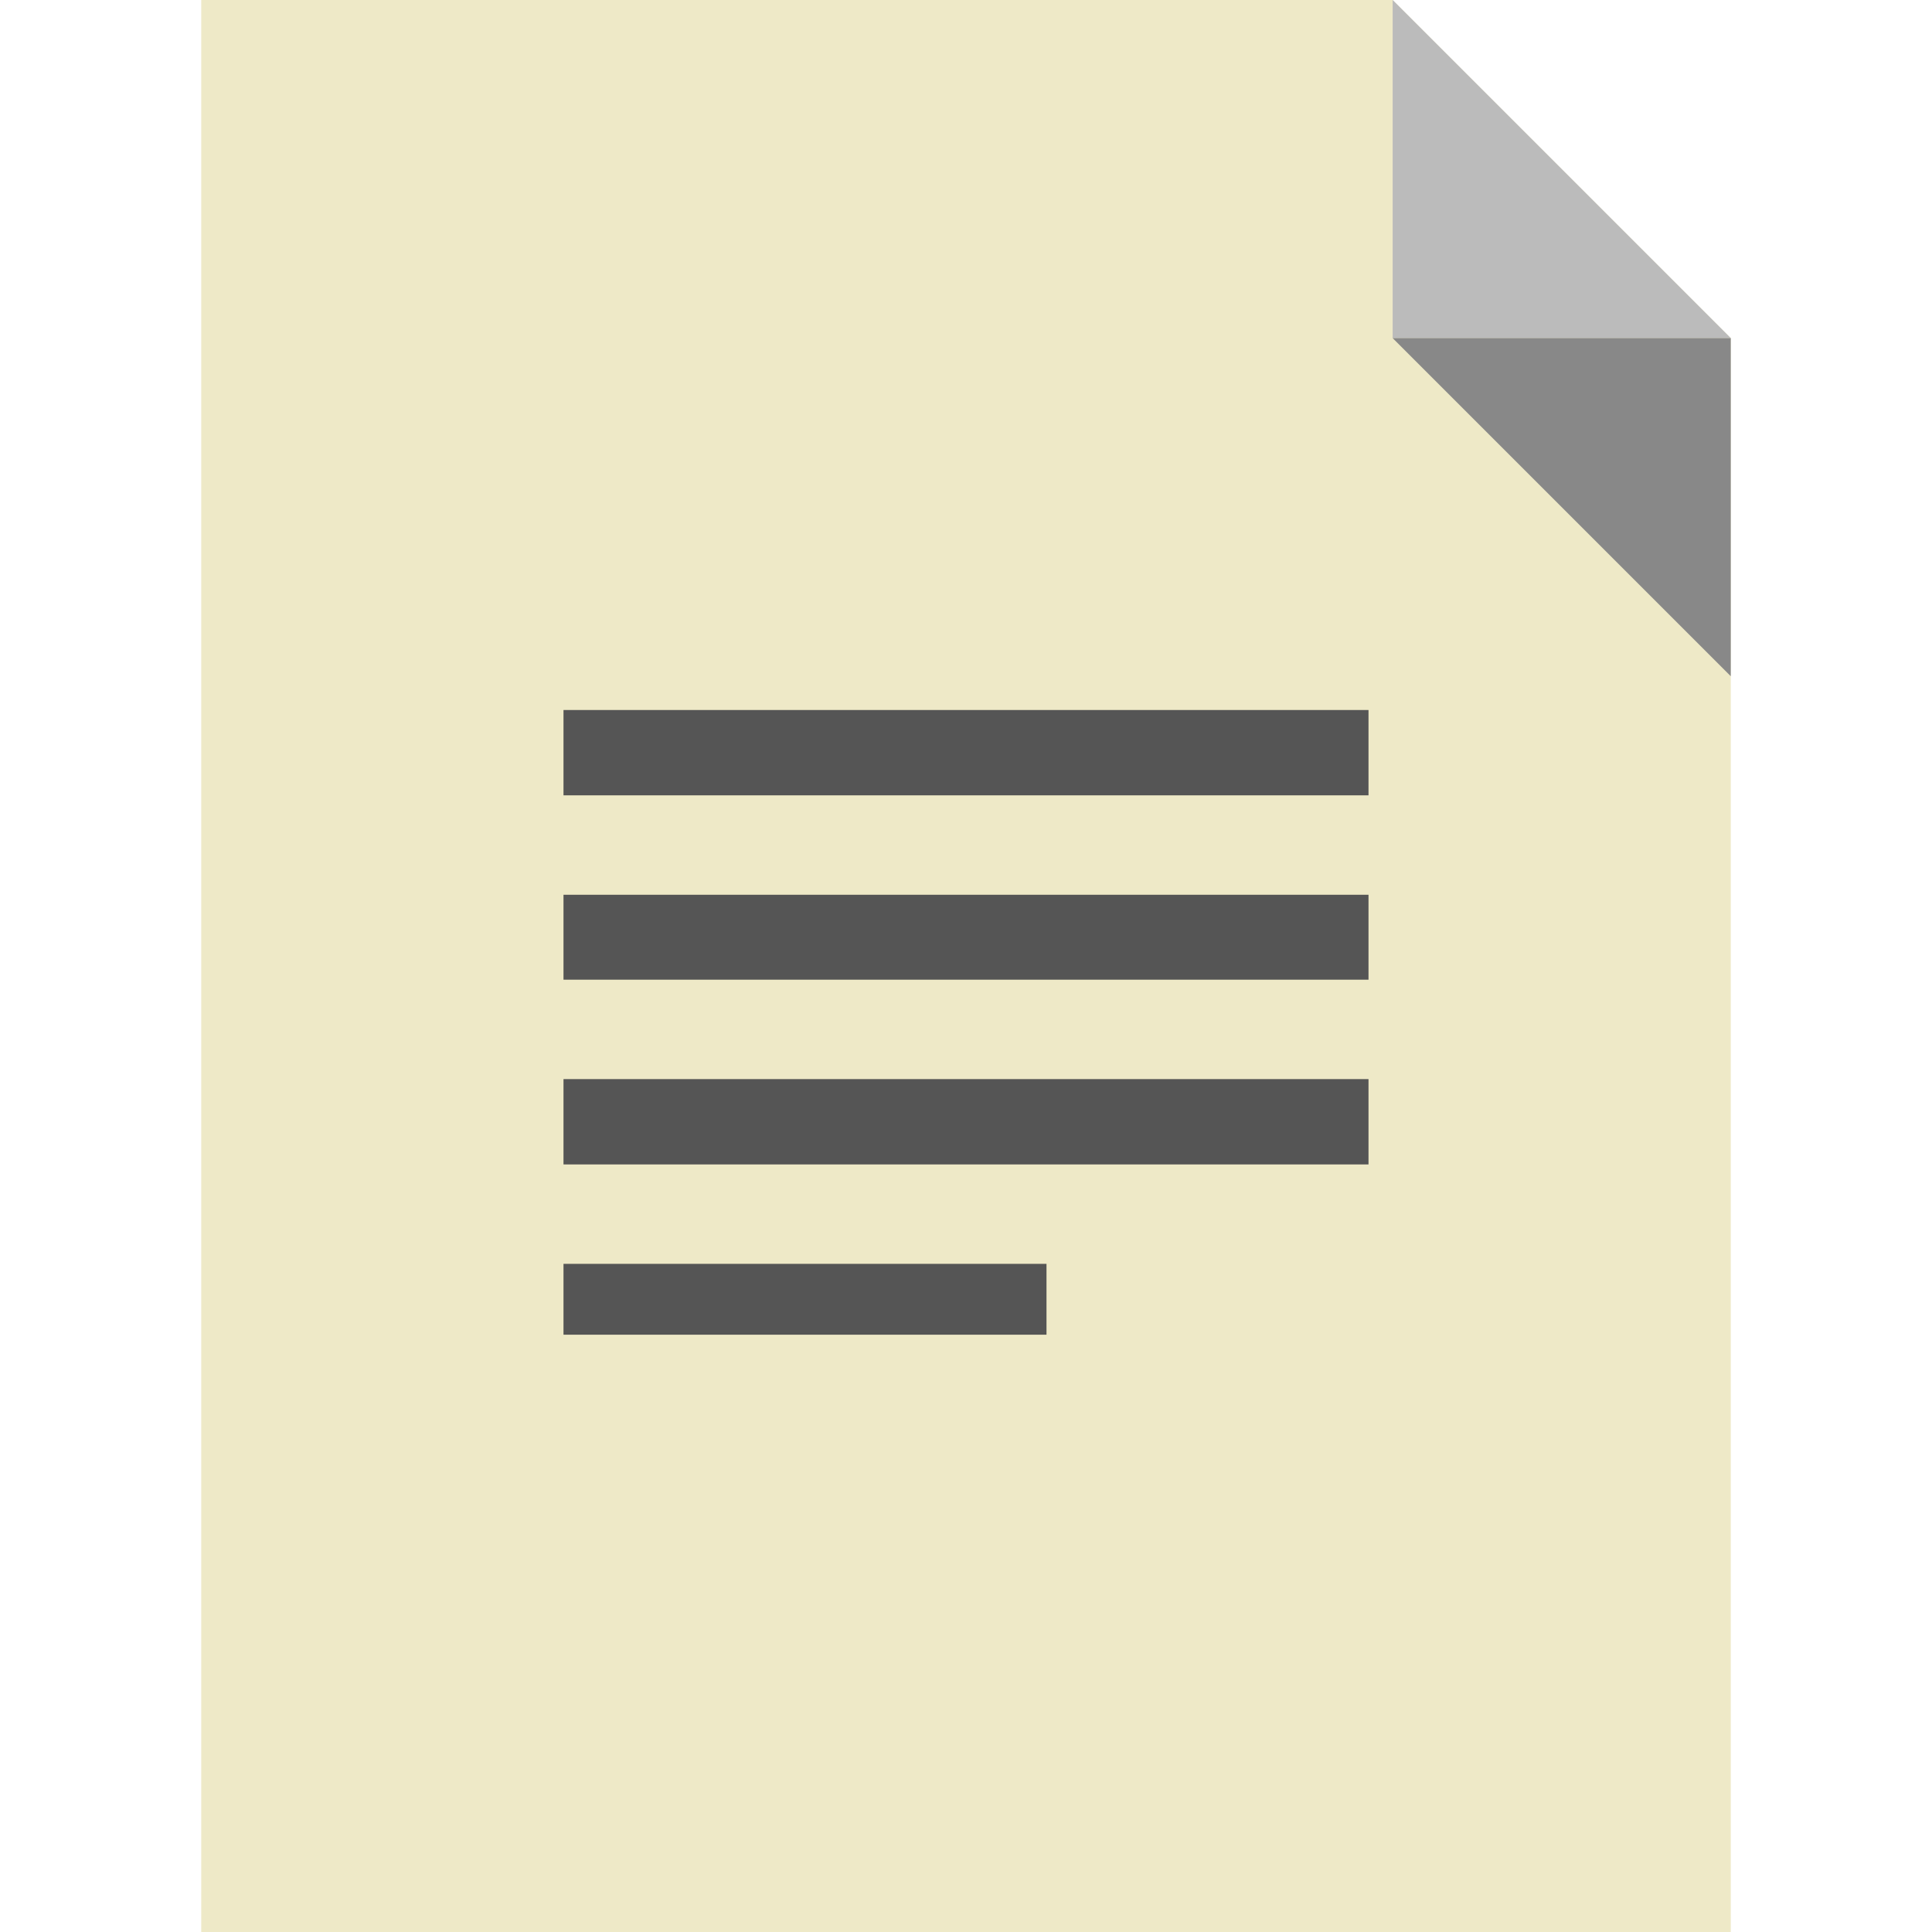 <?xml version="1.0" encoding="UTF-8" standalone="no"?>
<!-- Generator: Gravit.io -->

<svg
   xmlns:dc="http://purl.org/dc/elements/1.1/"
   xmlns:cc="http://creativecommons.org/ns#"
   xmlns:rdf="http://www.w3.org/1999/02/22-rdf-syntax-ns#"
   xmlns:svg="http://www.w3.org/2000/svg"
   xmlns="http://www.w3.org/2000/svg"
   xmlns:sodipodi="http://sodipodi.sourceforge.net/DTD/sodipodi-0.dtd"
   xmlns:inkscape="http://www.inkscape.org/namespaces/inkscape"
   style="isolation:isolate"
   viewBox="0 0 500 500"
   width="500pt"
   height="500pt"
   version="1.1"
   id="svg23"
   sodipodi:docname="csv-icon.svg"
   inkscape:version="0.92.4 (5da689c313, 2019-01-14)">
  <sodipodi:namedview
     pagecolor="#ffffff"
     bordercolor="#666666"
     borderopacity="1"
     objecttolerance="10"
     gridtolerance="10"
     guidetolerance="10"
     inkscape:pageopacity="0"
     inkscape:pageshadow="2"
     inkscape:window-width="1920"
     inkscape:window-height="1148"
     id="namedview25"
     showgrid="false"
     inkscape:zoom="1.0012632"
     inkscape:cx="177.20803"
     inkscape:cy="405.4292"
     inkscape:window-x="0"
     inkscape:window-y="25"
     inkscape:window-maximized="1"
     inkscape:current-layer="g13" />
  <defs
     id="defs5">
    <clipPath
       id="_clipPath_uyCn1psdlQNVI5hb45TI9ZZio3iVtAMk">
      <rect
         width="500"
         height="500"
         id="rect2" />
    </clipPath>
  </defs>
  <g
     clip-path="url(#_clipPath_uyCn1psdlQNVI5hb45TI9ZZio3iVtAMk)"
     id="g21">
    <g
       id="g19">
      <g
         id="g13">
        <path
           d=" M 52.083 500 L 447.917 500 L 447.917 87.5 L 360.417 0 L 52.083 0"
           fill="rgb(238,238,238)"
           id="path7"
           style="fill:#eee9c7;fill-opacity:1" />
        <path
           d=" M 360.417 87.5 L 447.917 87.5 L 360.417 0"
           fill="rgb(187,187,187)"
           id="path9" />
        <path
           d=" M 447.917 175 L 447.917 87.5 L 360.417 87.5"
           fill="rgb(136,136,136)"
           id="path11" />
      </g>
      <g
         id="g17">
        <path
           d=" M 145.833 205.833 L 354.167 205.833 L 354.167 183.75 L 145.833 183.75 M 145.833 253.542 L 354.167 253.542 L 354.167 231.563 L 145.833 231.563 M 145.833 301.354 L 354.167 301.354 L 354.167 279.271 L 145.833 279.271 M 145.833 345.417 L 270.833 345.417 L 270.833 327.083 L 145.833 327.083"
           fill="rgb(85,85,85)"
           id="path15" />
      </g>
    </g>
  </g>
</svg>
